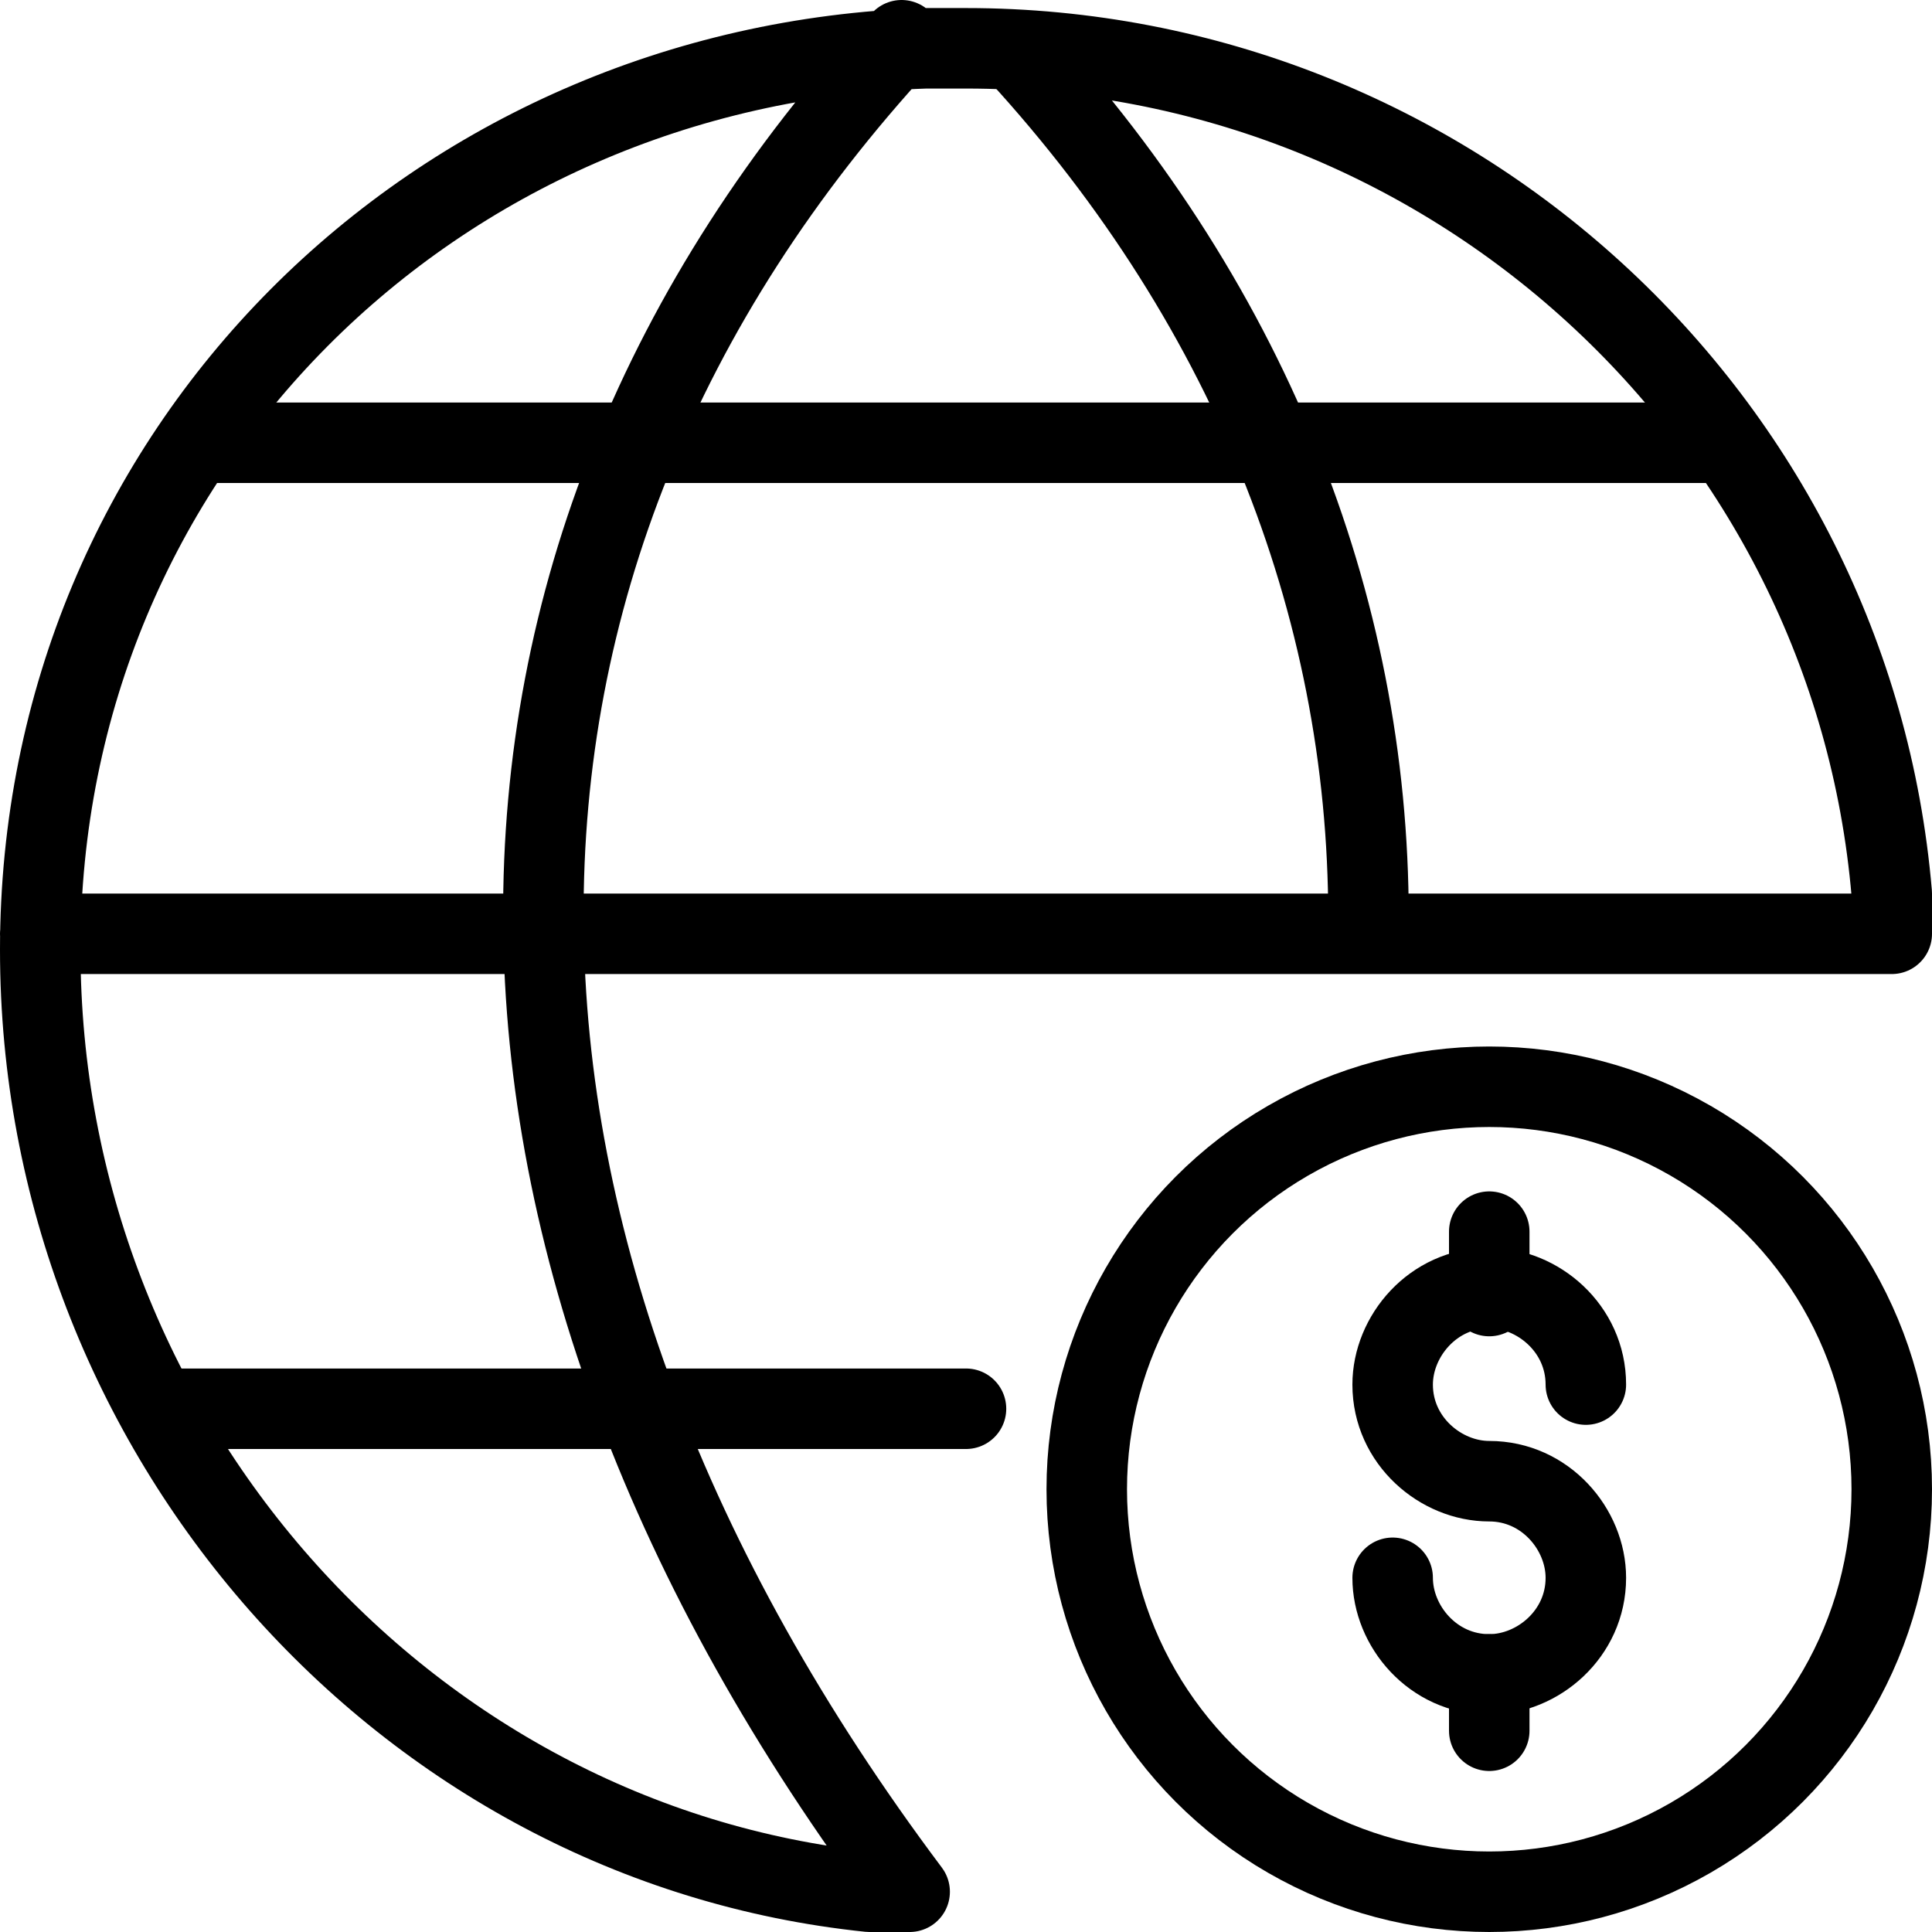 <?xml version="1.0" encoding="utf-8"?>
<!-- Generator: Adobe Illustrator 19.2.0, SVG Export Plug-In . SVG Version: 6.00 Build 0)  -->
<svg version="1.1" id="Layer_1" xmlns="http://www.w3.org/2000/svg" xmlns:xlink="http://www.w3.org/1999/xlink" x="0px" y="0px"
	 viewBox="0 0 24 24" style="enable-background:new 0 0 24 24;" xml:space="preserve">
<style type="text/css">
	.st0{display:none;}
	.st1{display:inline;}
	.st2{fill:none;stroke:#000000;stroke-linejoin:round;stroke-miterlimit:10;}
	.st3{fill:none;stroke:#000000;stroke-linecap:round;stroke-linejoin:round;stroke-miterlimit:10;}
</style>
<g id="Filled_Icon" class="st0">
	<g class="st1">
		<g>
			<path d="M23.7,14.6c0.2-0.8,0.3-1.7,0.3-2.6h-5.5C20.6,12,22.5,13,23.7,14.6z"/>
			<path d="M16.5,11c0-1.7-0.4-3.4-1-5H8.3c-0.6,1.6-1,3.3-1,5H16.5z"/>
			<path d="M6.4,12H0c0,1.8,0.4,3.5,1.1,5h6.2C6.8,15.3,6.5,13.6,6.4,12z"/>
			<path d="M13,21.9c-0.6-1-1-2.2-1-3.4c0-0.2,0-0.3,0-0.5H8.8c0.7,1.7,1.7,3.5,3,5.2l0.1,0.2l0.1-0.2C12.4,22.8,12.7,22.3,13,21.9z
				"/>
			<path d="M17.5,11h6.5c-0.2-1.8-0.7-3.5-1.6-5h-5.9C17.1,7.6,17.4,9.3,17.5,11z"/>
			<path d="M15,5c-0.7-1.4-1.6-2.8-2.8-4.1c-0.1-0.1-0.2-0.2-0.3-0.3c-0.1,0.1-0.2,0.2-0.3,0.3C10.4,2.2,9.5,3.6,8.8,5H15z"/>
			<path d="M7.7,5c0.8-1.7,1.8-3.3,3.2-4.8c0,0,0.1-0.1,0.1-0.1C7.4,0.3,4.3,2.2,2.3,5H7.7z"/>
			<path d="M11,23.8c-1.4-1.9-2.5-3.9-3.3-5.8H1.6c1.9,3.3,5.4,5.7,9.5,6L11,23.8z"/>
			<path d="M0.1,11h6.3c0-1.7,0.3-3.4,0.9-5H1.6C0.8,7.5,0.2,9.2,0.1,11z"/>
			<path d="M12.9,0.2c1.4,1.5,2.4,3.1,3.2,4.8h5.6c-2-2.8-5.3-4.7-8.9-5C12.9,0.1,12.9,0.2,12.9,0.2z"/>
			<path d="M16.5,12.3c0-0.1,0-0.2,0-0.3H7.3c0.1,1.6,0.4,3.3,1,5h3.8C12.7,14.8,14.3,13,16.5,12.3z"/>
			<path d="M13.6,22.7c-0.2,0.4-0.5,0.7-0.7,1.1L12.7,24c0.6,0,1.3-0.1,1.9-0.3C14.2,23.4,13.9,23.1,13.6,22.7z"/>
		</g>
		<path d="M18.5,13c-3,0-5.5,2.5-5.5,5.5c0,3,2.5,5.5,5.5,5.5c3,0,5.5-2.5,5.5-5.5C24,15.5,21.5,13,18.5,13z M18.5,17.9
			c0.9,0,1.7,0.7,1.7,1.7c0,0.7-0.5,1.4-1.2,1.6v0.4c0,0.3-0.2,0.5-0.5,0.5c-0.3,0-0.5-0.2-0.5-0.5v-0.4c-0.7-0.2-1.2-0.8-1.2-1.6
			c0-0.3,0.2-0.5,0.5-0.5c0.3,0,0.5,0.2,0.5,0.5c0,0.4,0.3,0.7,0.7,0.7c0.4,0,0.7-0.3,0.7-0.7c0-0.4-0.3-0.7-0.7-0.7
			c-0.9,0-1.7-0.7-1.7-1.7c0-0.7,0.5-1.4,1.2-1.6v-0.4c0-0.3,0.2-0.5,0.5-0.5c0.3,0,0.5,0.2,0.5,0.5v0.4c0.7,0.2,1.2,0.8,1.2,1.6
			c0,0.3-0.2,0.5-0.5,0.5c-0.3,0-0.5-0.2-0.5-0.5c0-0.4-0.3-0.7-0.7-0.7c-0.4,0-0.7,0.3-0.7,0.7C17.8,17.6,18.1,17.9,18.5,17.9z"/>
	</g>
</g>
<g id="Outline_Icons">
	<g>
		<circle class="st2" cx="18.5" cy="18.5" r="5"/>
		<g>
			<path class="st3" d="M17.3,19.6c0,0.6,0.5,1.2,1.2,1.2c0.6,0,1.2-0.5,1.2-1.2c0-0.6-0.5-1.2-1.2-1.2c-0.6,0-1.2-0.5-1.2-1.2
				c0-0.6,0.5-1.2,1.2-1.2c0.6,0,1.2,0.5,1.2,1.2"/>
			<line class="st3" x1="18.5" y1="20.8" x2="18.5" y2="21.5"/>
			<line class="st3" x1="18.5" y1="15.3" x2="18.5" y2="16.1"/>
		</g>
		<g>
			<path class="st2" d="M12.5,0.5c3,3.2,4.5,7,4.5,10.9"/>
			<line class="st3" x1="2" y1="17.5" x2="12" y2="17.5"/>
			<line class="st2" x1="2.4" y1="5.5" x2="21.5" y2="5.5"/>
			<path class="st3" d="M11.2,0.5c-6,6.5-5.9,15,0.1,23l-0.5,0C5,22.9,0.5,17.8,0.5,11.8c0-6.2,4.9-11,11-11.2c0.2,0,0.3,0,0.5,0
				c6,0,11,4.6,11.5,10.5l0,0.5h-23"/>
		</g>
	</g>
</g>
</svg>
